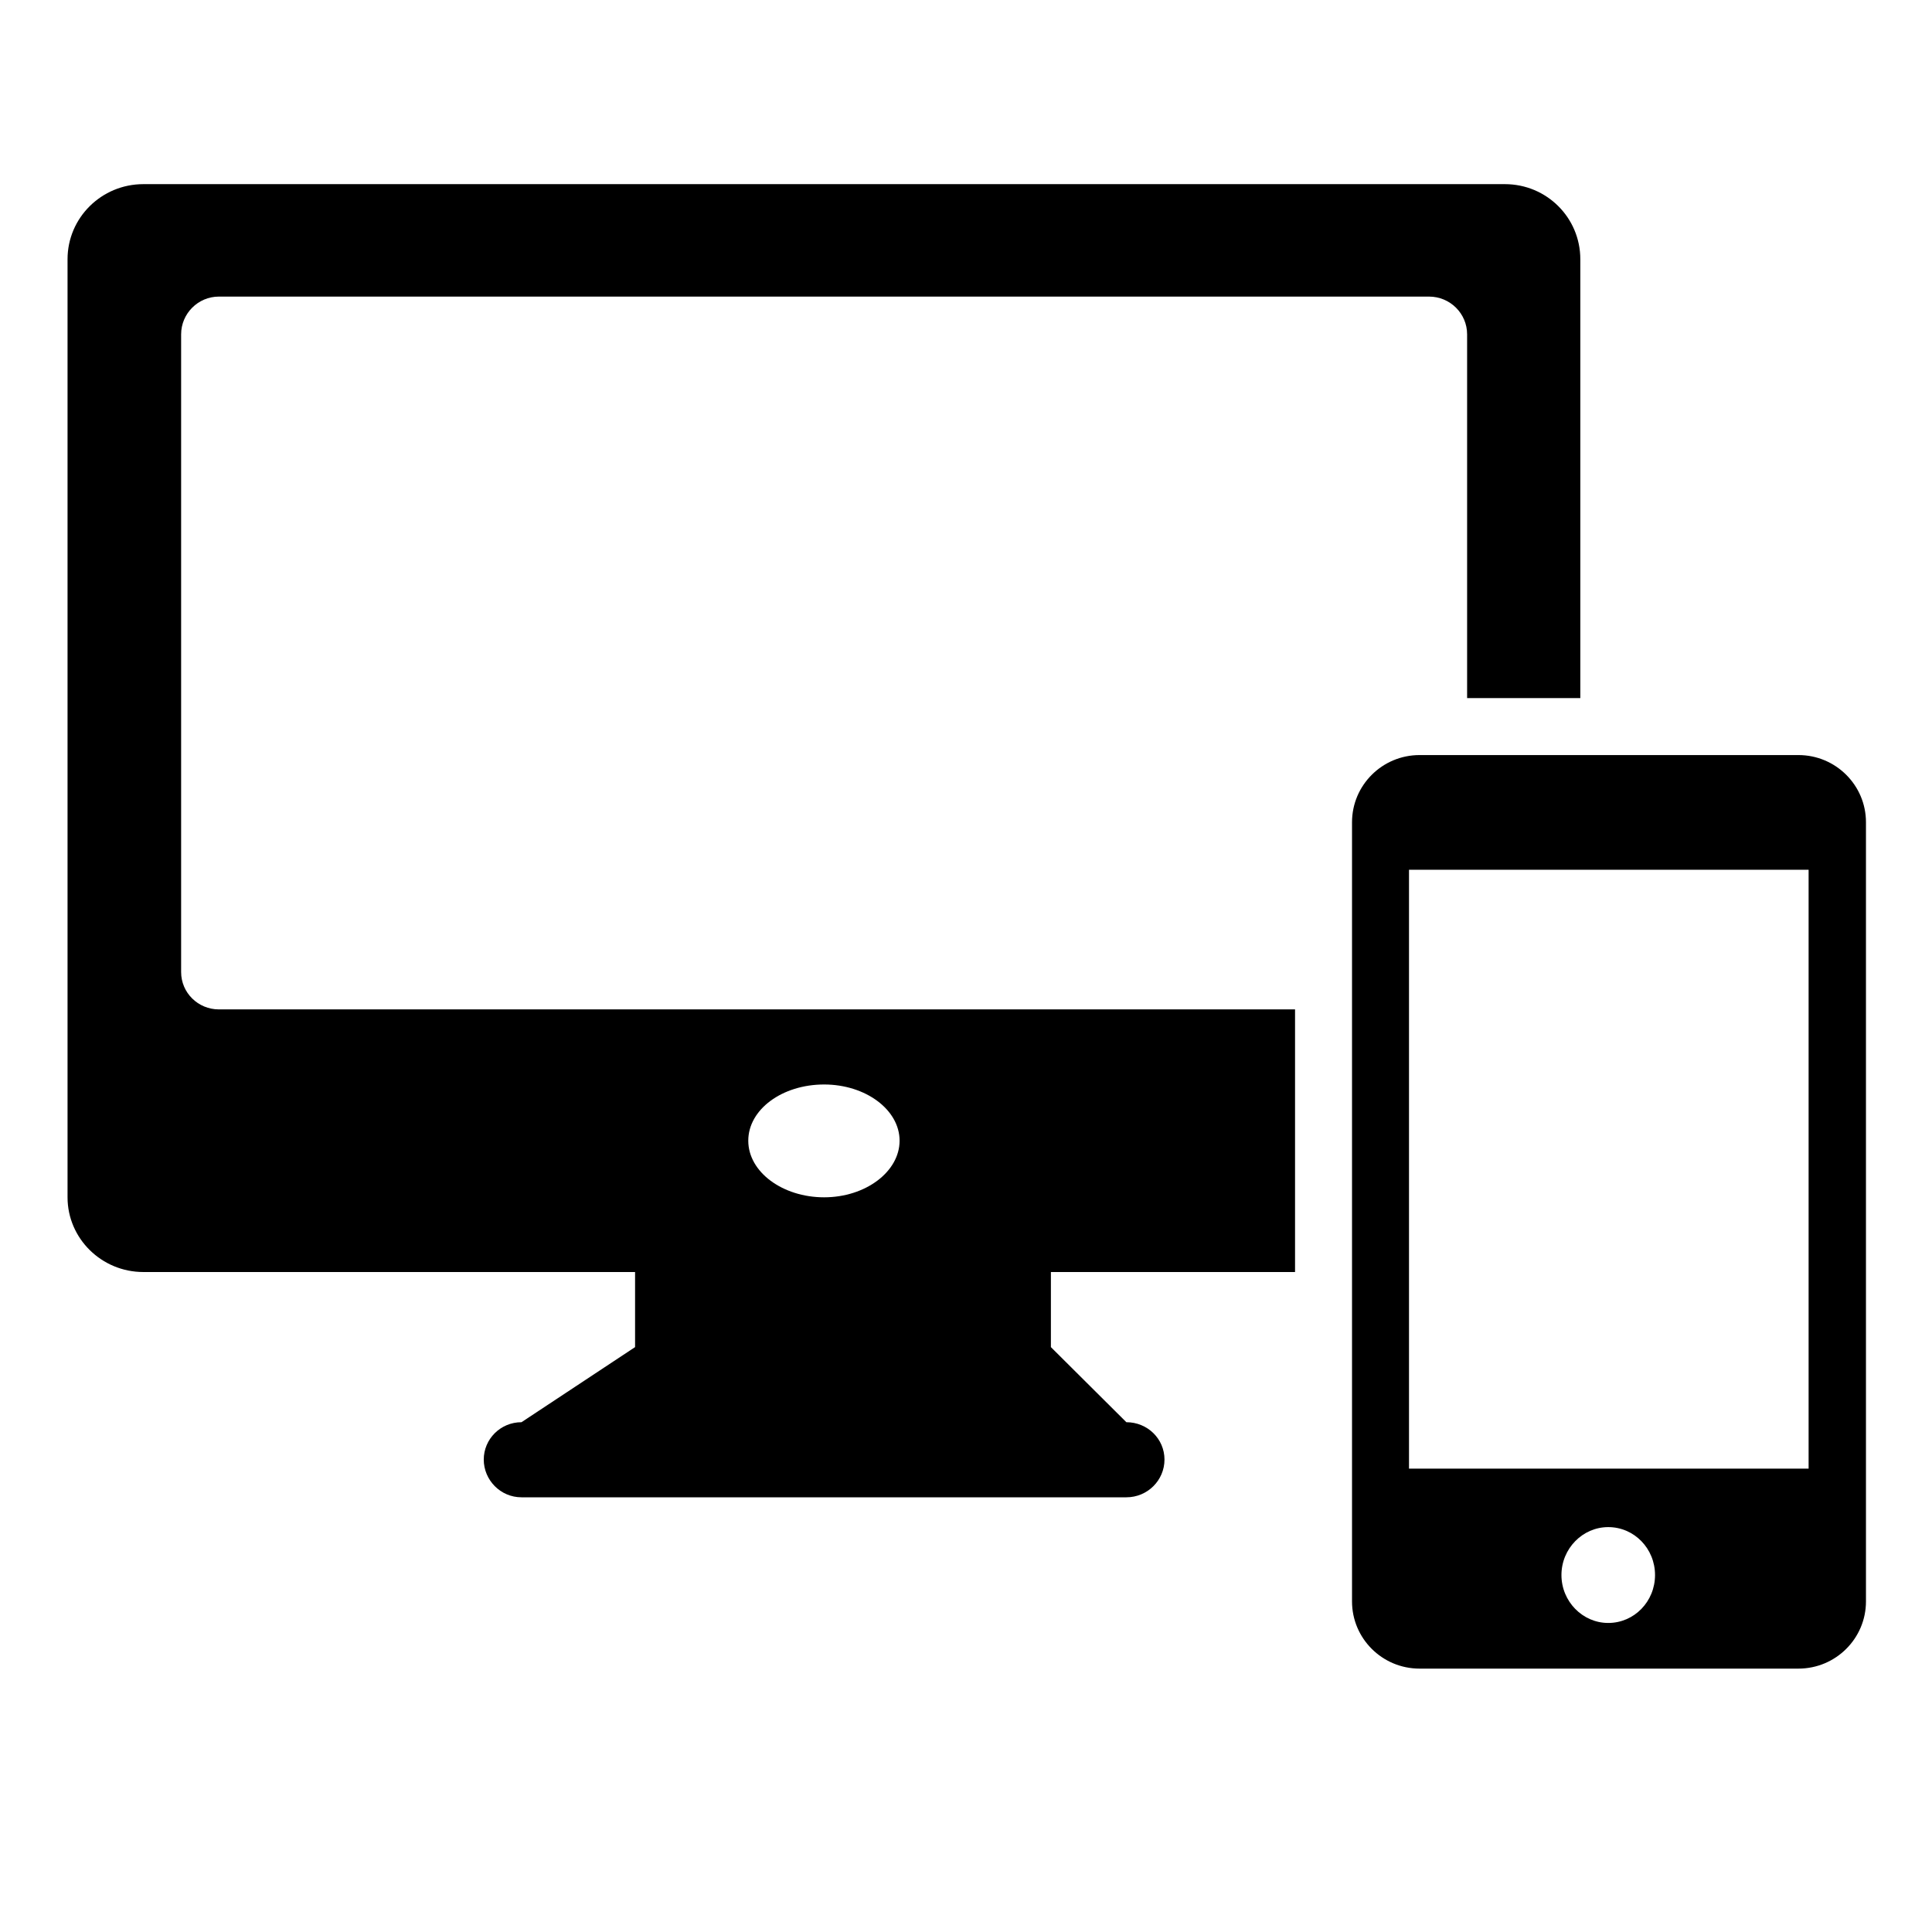 <svg height="512" width="512.0" xmlns="http://www.w3.org/2000/svg"><path d="m476.6 200.1h-100.4c-9.9 0-17.9 8-17.9 17.8v206.5c0 9.8 8 17.8 17.9 17.8h100.4c9.9 0 17.9-8 17.9-17.8v-206.5c0-9.8-8-17.8-17.9-17.8z m-50.4 230c-6.8 0-12.4-5.7-12.4-12.7 0-7 5.6-12.7 12.4-12.7 6.9 0 12.4 5.7 12.4 12.7 0 7-5.5 12.7-12.4 12.7z m53.1-40.9h-105.9v-158.7h105.9v158.7z m-431.3-131.6v-169c0-5.5 4.5-10 10-10h320.7c5.6 0 10.1 4.5 10.1 10v96.4h30v-116.3c0-11-8.9-19.9-20-19.9h-360.8c-11.1 0-20.1 8.9-20.1 19.9v248.6c0 10.9 9 19.8 20.1 19.8h130.3v19.9l-30.1 19.9c-5.6 0-10 4.5-10 9.9s4.4 10 10 10h160.3c5.6 0 10.1-4.5 10.1-10s-4.5-9.9-10.1-9.9l-20-19.9v-19.9h64.7v-69.6h-285.2c-5.5 0-10-4.4-10-9.9z m170.4 29.8c11 0 20 6.7 20 14.9s-9 15-20 15-20.1-6.7-20.1-15 9-14.9 20.1-14.9z" /></svg>